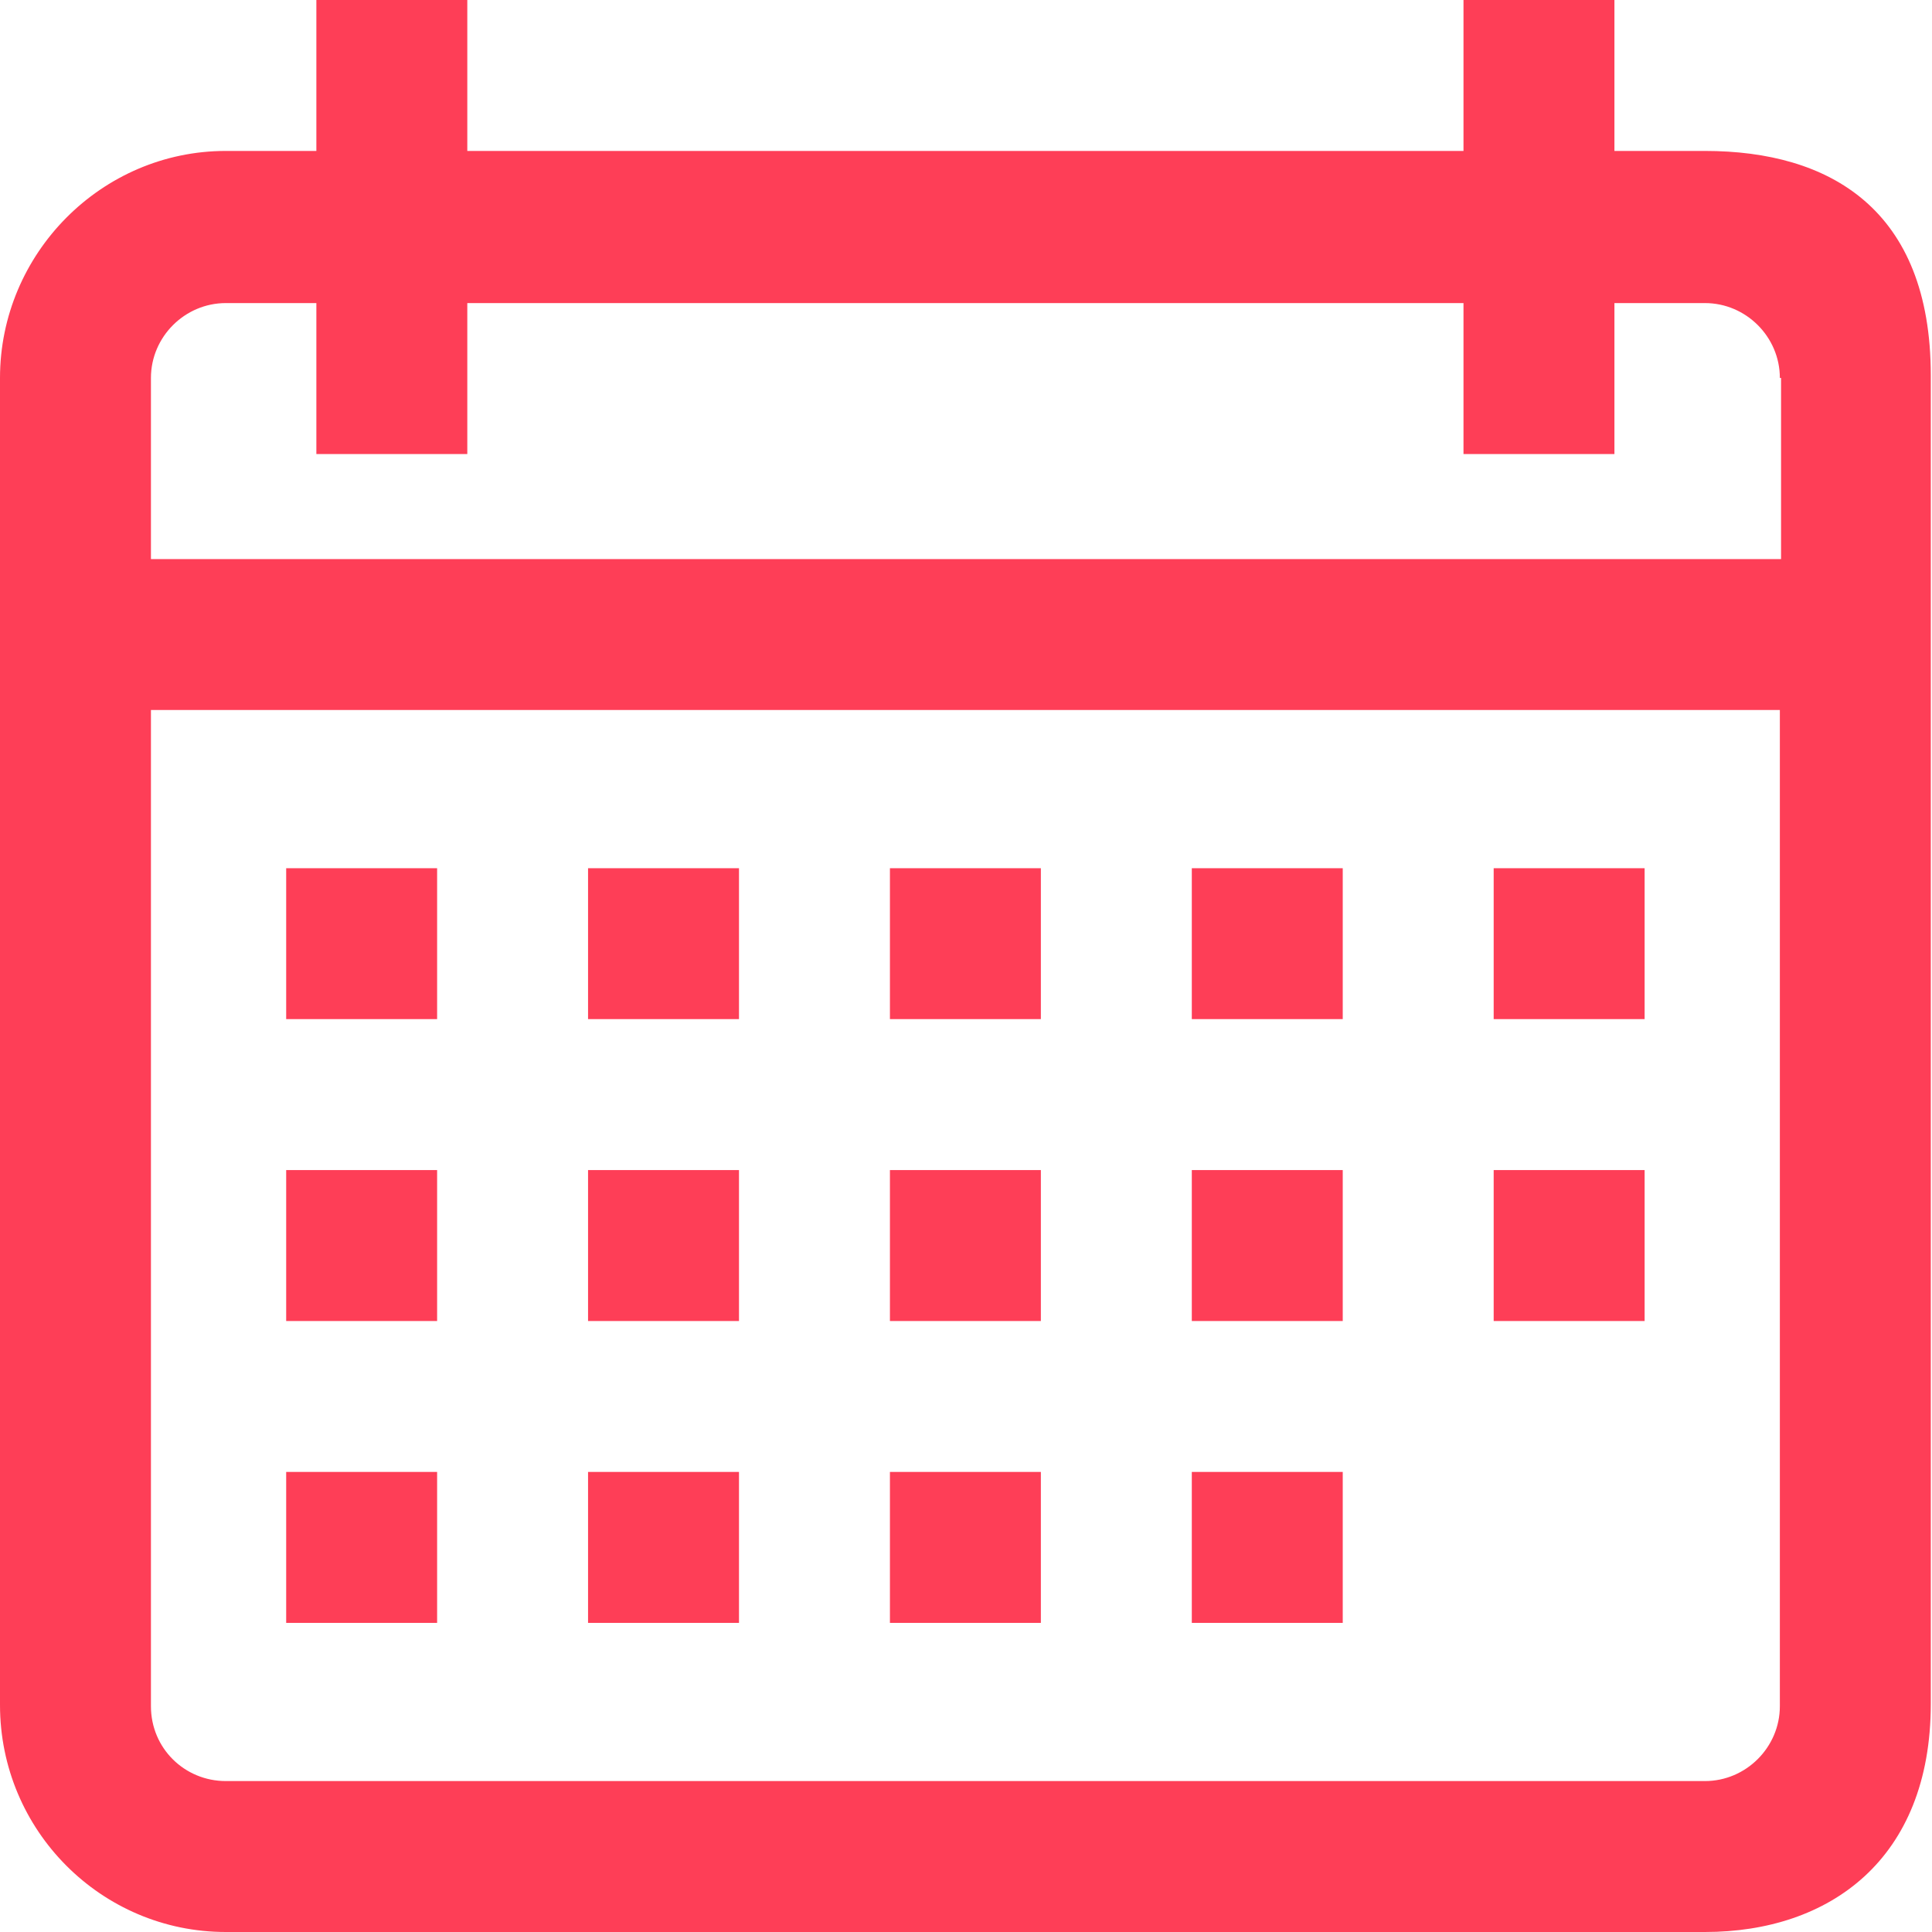 <?xml version="1.0" encoding="UTF-8"?>
<svg id="_Слой_1" data-name="Слой 1" xmlns="http://www.w3.org/2000/svg" viewBox="0 0 16 16">
  <defs>
    <style>
      .cls-1 {
        fill: #fe3e57;
        fill-rule: evenodd;
        stroke-width: 0px;
      }
    </style>
  </defs>
  <path class="cls-1" d="m14.12,16H1.87c-1.03,0-1.87-.84-1.87-1.88V3.13c0-1.03.84-1.88,1.87-1.88h.75V0h1.25v1.25h8.25V0h1.25v1.25h.75c1.03,0,1.87.48,1.87,1.86v11c0,1.29-.84,1.89-1.87,1.89Zm.62-12.87c0-.34-.28-.62-.62-.62h-.75v1.25h-1.25v-1.25H3.87v1.25h-1.25v-1.25h-.75c-.34,0-.62.28-.62.62v1.5h13.5v-1.5Zm0,2.75H1.25v8.25c0,.35.28.62.62.62h12.25c.34,0,.62-.28.62-.62V5.88Zm-2.37,3.81h1.25v1.25h-1.25v-1.25Zm0-2.5h1.25v1.25h-1.25v-1.25Zm-2.5,5h1.25v1.25h-1.25v-1.25Zm0-2.5h1.25v1.25h-1.25v-1.25Zm0-2.5h1.25v1.25h-1.25v-1.25Zm-2.5,5h1.25v1.25h-1.25v-1.25Zm0-2.5h1.25v1.25h-1.25v-1.25Zm0-2.5h1.25v1.25h-1.25v-1.25Zm-2.5,5h1.25v1.25h-1.25v-1.25Zm0-2.5h1.25v1.25h-1.25v-1.25Zm0-2.5h1.25v1.25h-1.25v-1.25Zm-2.5,5h1.25v1.25h-1.25v-1.25Zm0-2.5h1.25v1.25h-1.25v-1.25Zm0-2.5h1.25v1.25h-1.25v-1.25Z"/>
</svg>